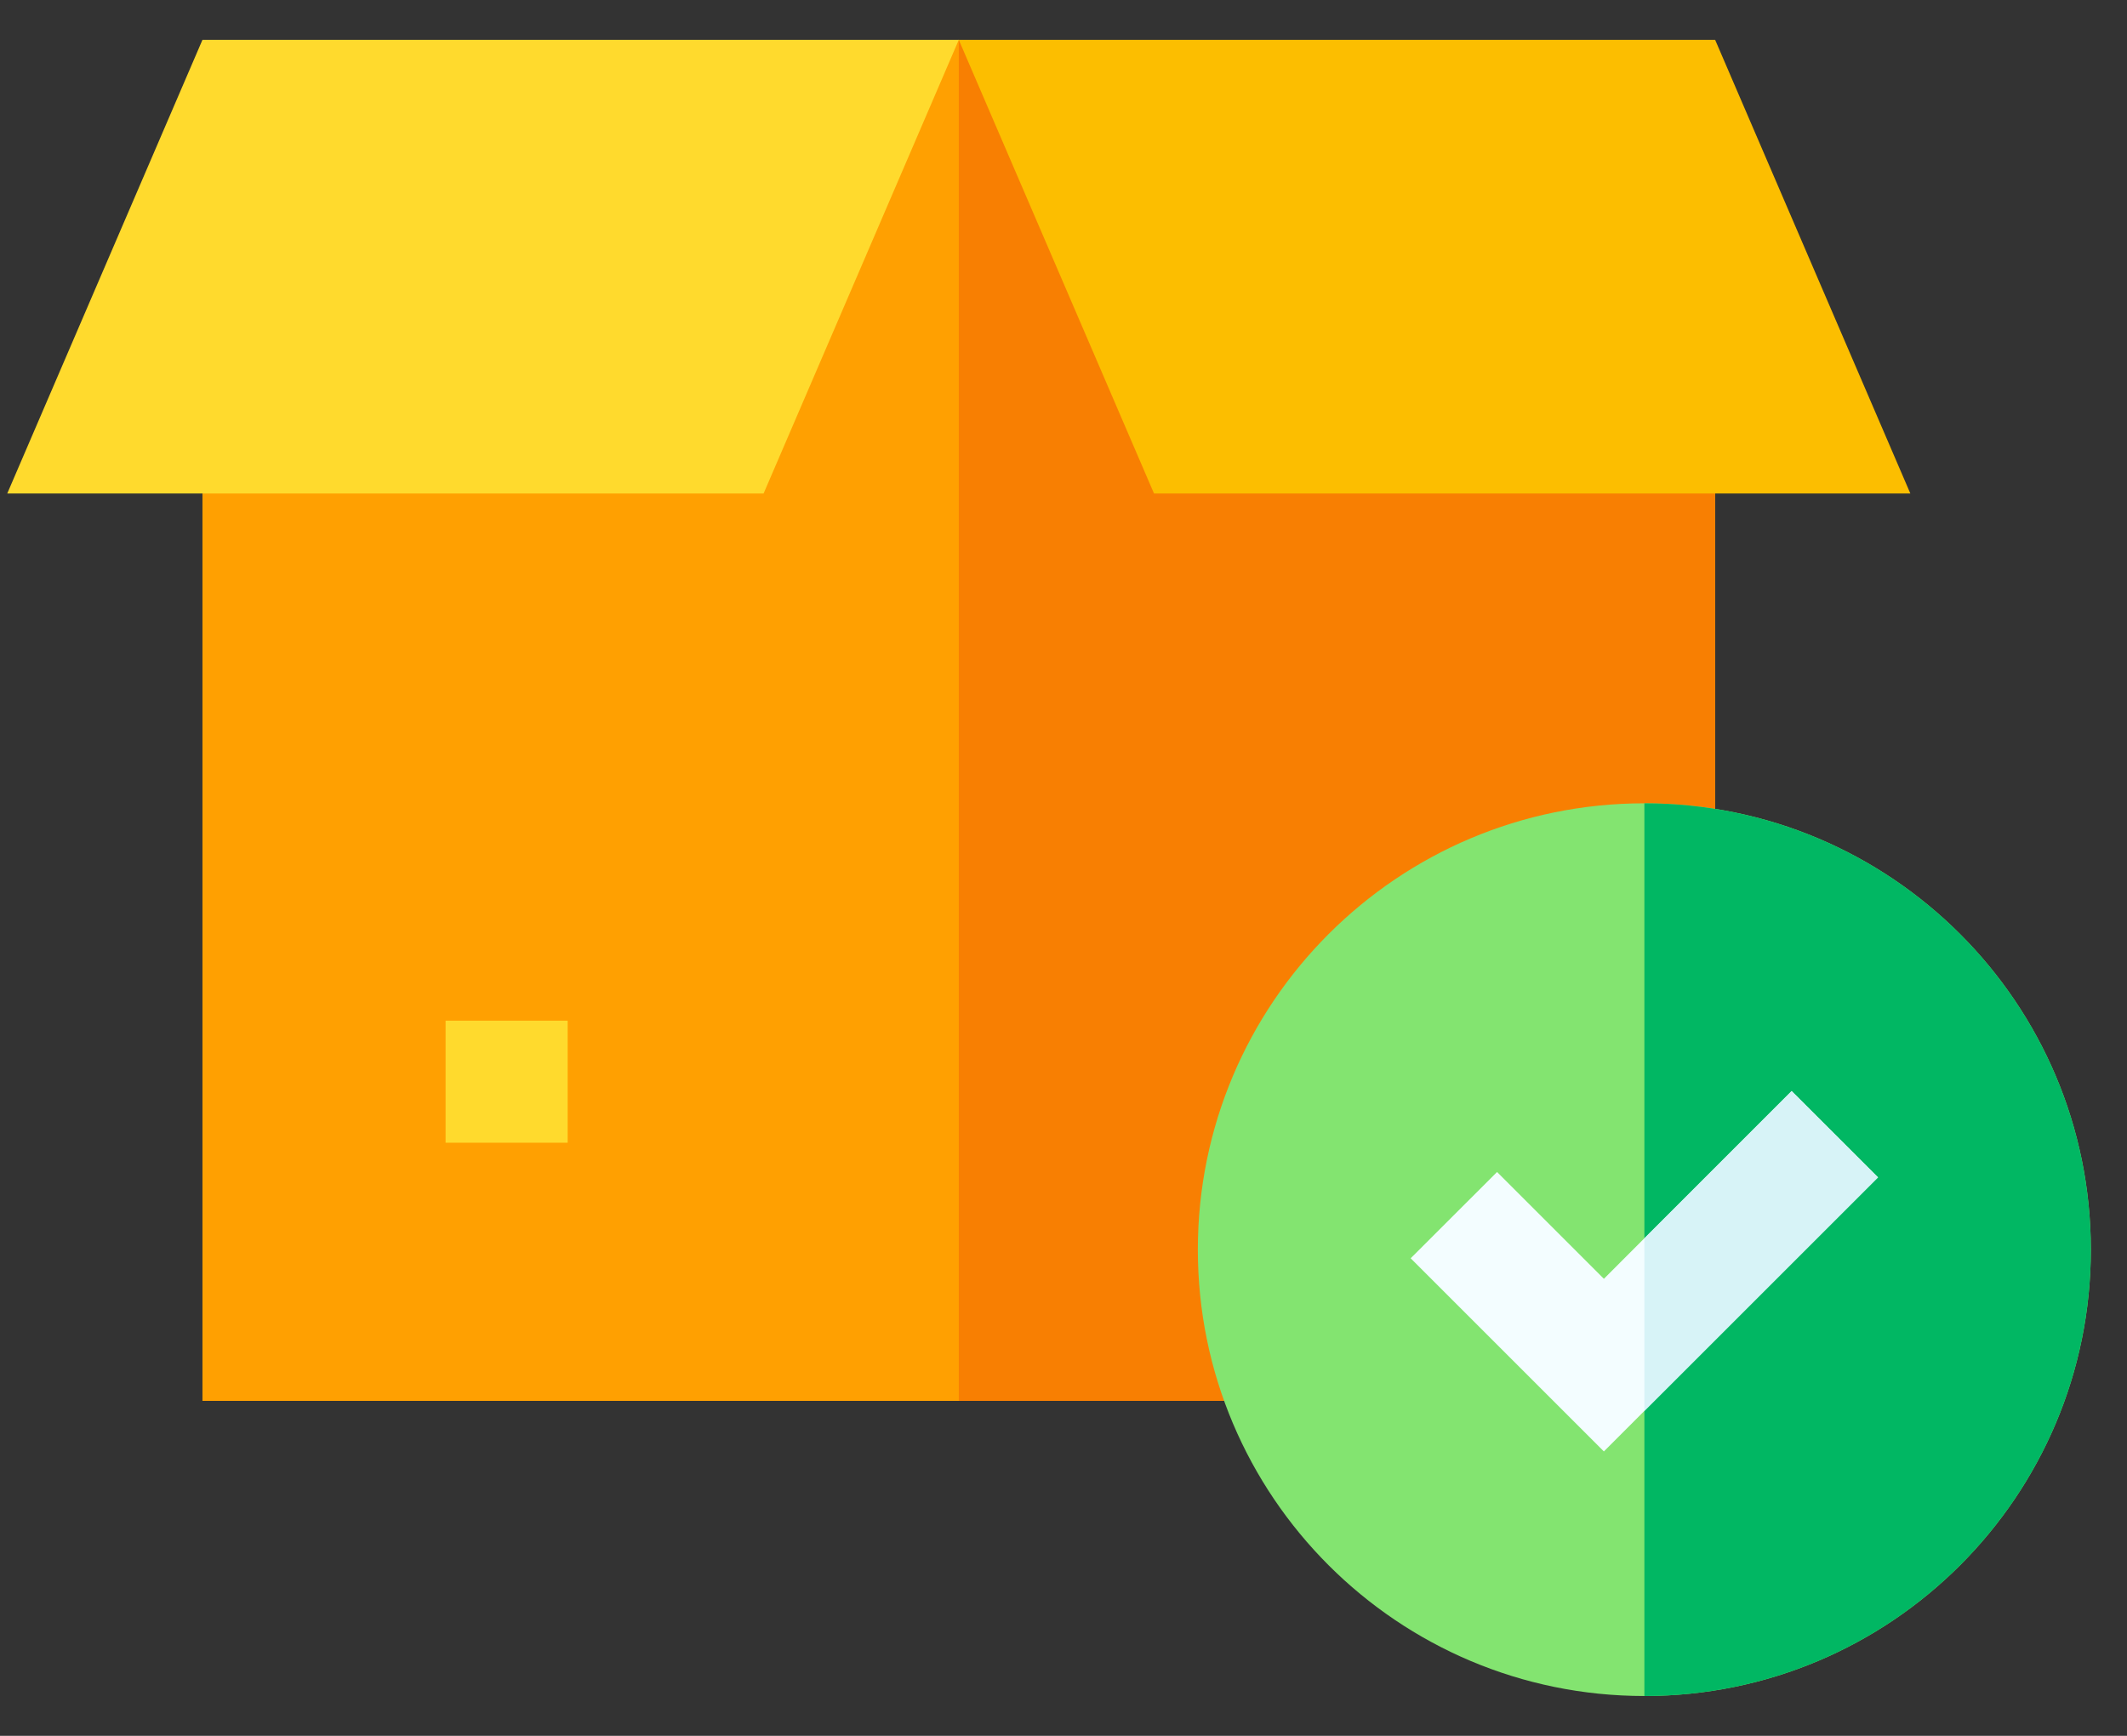 <svg width="49" height="40" viewBox="0 0 49 40" fill="none" xmlns="http://www.w3.org/2000/svg">
<rect x="0" y="0" width="49" height="40" fill="#333333" stroke="none"/>
<path d="M39.512 11.372V32.281H4.664V11.372L22.088 0.918L39.512 11.372Z" fill="#FFA001"/>
<path d="M39.512 11.372V32.281H22.088V0.918L39.512 11.372Z" fill="#F87F02"/>
<path d="M0.167 11.372L4.664 0.918H22.088L17.591 11.372H0.167Z" fill="#FFDA2D"/>
<path d="M44.009 11.372L39.512 0.918H22.088L26.585 11.372H44.009Z" fill="#FCBE00"/>
<path d="M10.265 23.52H13.077V26.332H10.265V23.52Z" fill="#FFDA2D"/>
<path d="M48.167 28.797C48.167 34.477 43.562 39.082 37.882 39.082C32.2 39.082 27.595 34.477 27.595 28.797C27.595 23.116 32.2 18.511 37.882 18.511C43.562 18.511 48.167 23.116 48.167 28.797Z" fill="#83E470"/>
<path d="M48.167 28.797C48.167 34.477 43.562 39.082 37.882 39.082V18.511C43.562 18.511 48.167 23.116 48.167 28.797Z" fill="#01B763"/>
<path d="M43.264 27.131L37.881 32.513L36.949 33.446L32.498 28.995L34.488 27.007L36.949 29.468L37.881 28.535L41.274 25.142L43.264 27.131Z" fill="#F3FDFF"/>
<path d="M43.264 27.131L37.882 32.513V28.535L41.274 25.142L43.264 27.131Z" fill="#D7F3F7"/>
</svg>
